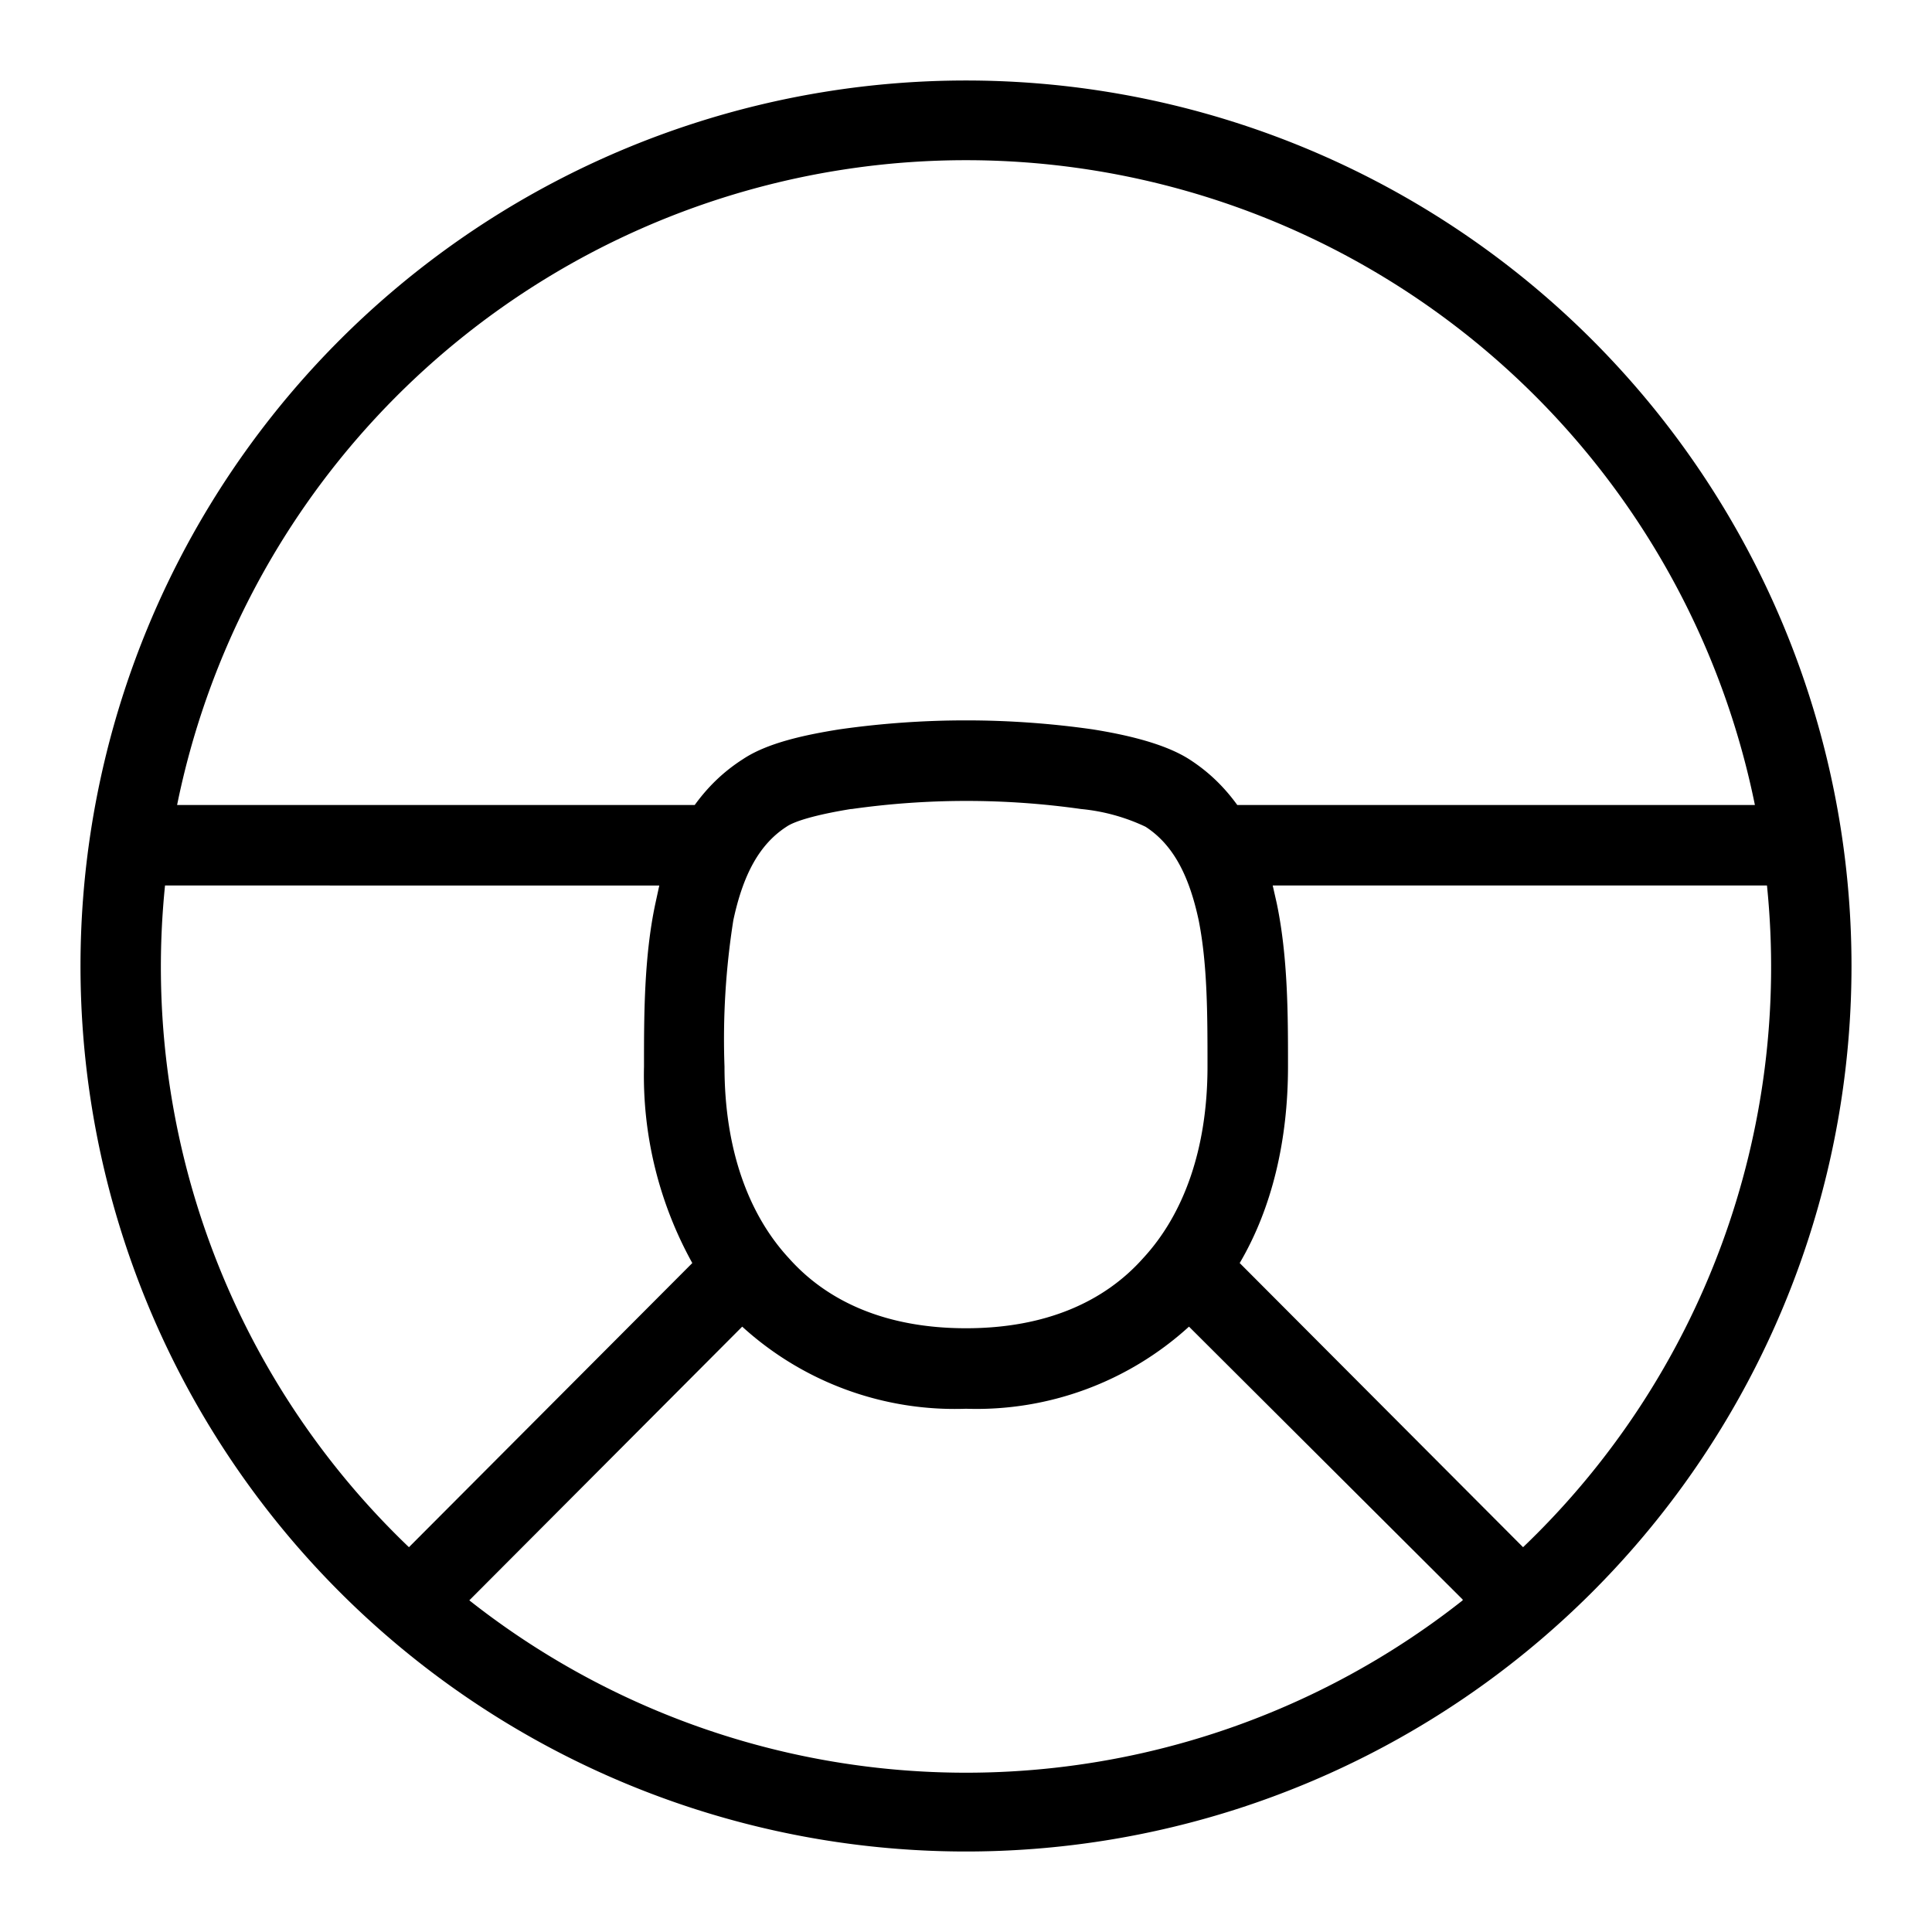 <svg width="24" height="24" fill="none" xmlns="http://www.w3.org/2000/svg"><path fill="currentColor" d="M1 12a11 11 0 1 1 22 0 11 11 0 0 1-22 0Zm1.05-1a9.97 9.97 0 0 0 3.03 8.22l3.52-3.53a4.8 4.8 0 0 1-.6-2.44v-.02c0-.61 0-1.34.14-2l.05-.23H2.05Zm.15-1h6.43c.16-.22.35-.41.6-.57.3-.2.76-.3 1.2-.37a11.14 11.14 0 0 1 3.14 0c.44.07.9.18 1.2.37.25.16.44.35.6.57h6.43a10 10 0 0 0-19.6 0Zm19.75 1h-6.14l.05.22c.14.67.14 1.4.14 2v.03c0 .92-.2 1.76-.6 2.44l3.52 3.53A9.97 9.97 0 0 0 21.95 11Zm-3.78 8.87-3.4-3.39A3.92 3.92 0 0 1 12 17.5a3.92 3.92 0 0 1-2.78-1.02l-3.39 3.4a9.96 9.96 0 0 0 12.34 0Zm-7.6-9.82c-.43.07-.7.15-.8.22-.34.22-.54.6-.66 1.16A9.46 9.46 0 0 0 9 13.25c0 1.03.3 1.84.8 2.38.48.54 1.21.87 2.2.87.99 0 1.72-.33 2.2-.87.5-.54.8-1.35.8-2.38 0-.64 0-1.27-.11-1.82-.12-.56-.32-.94-.66-1.16a2.4 2.4 0 0 0-.8-.22 10.15 10.15 0 0 0-2.85 0Z"/></svg>